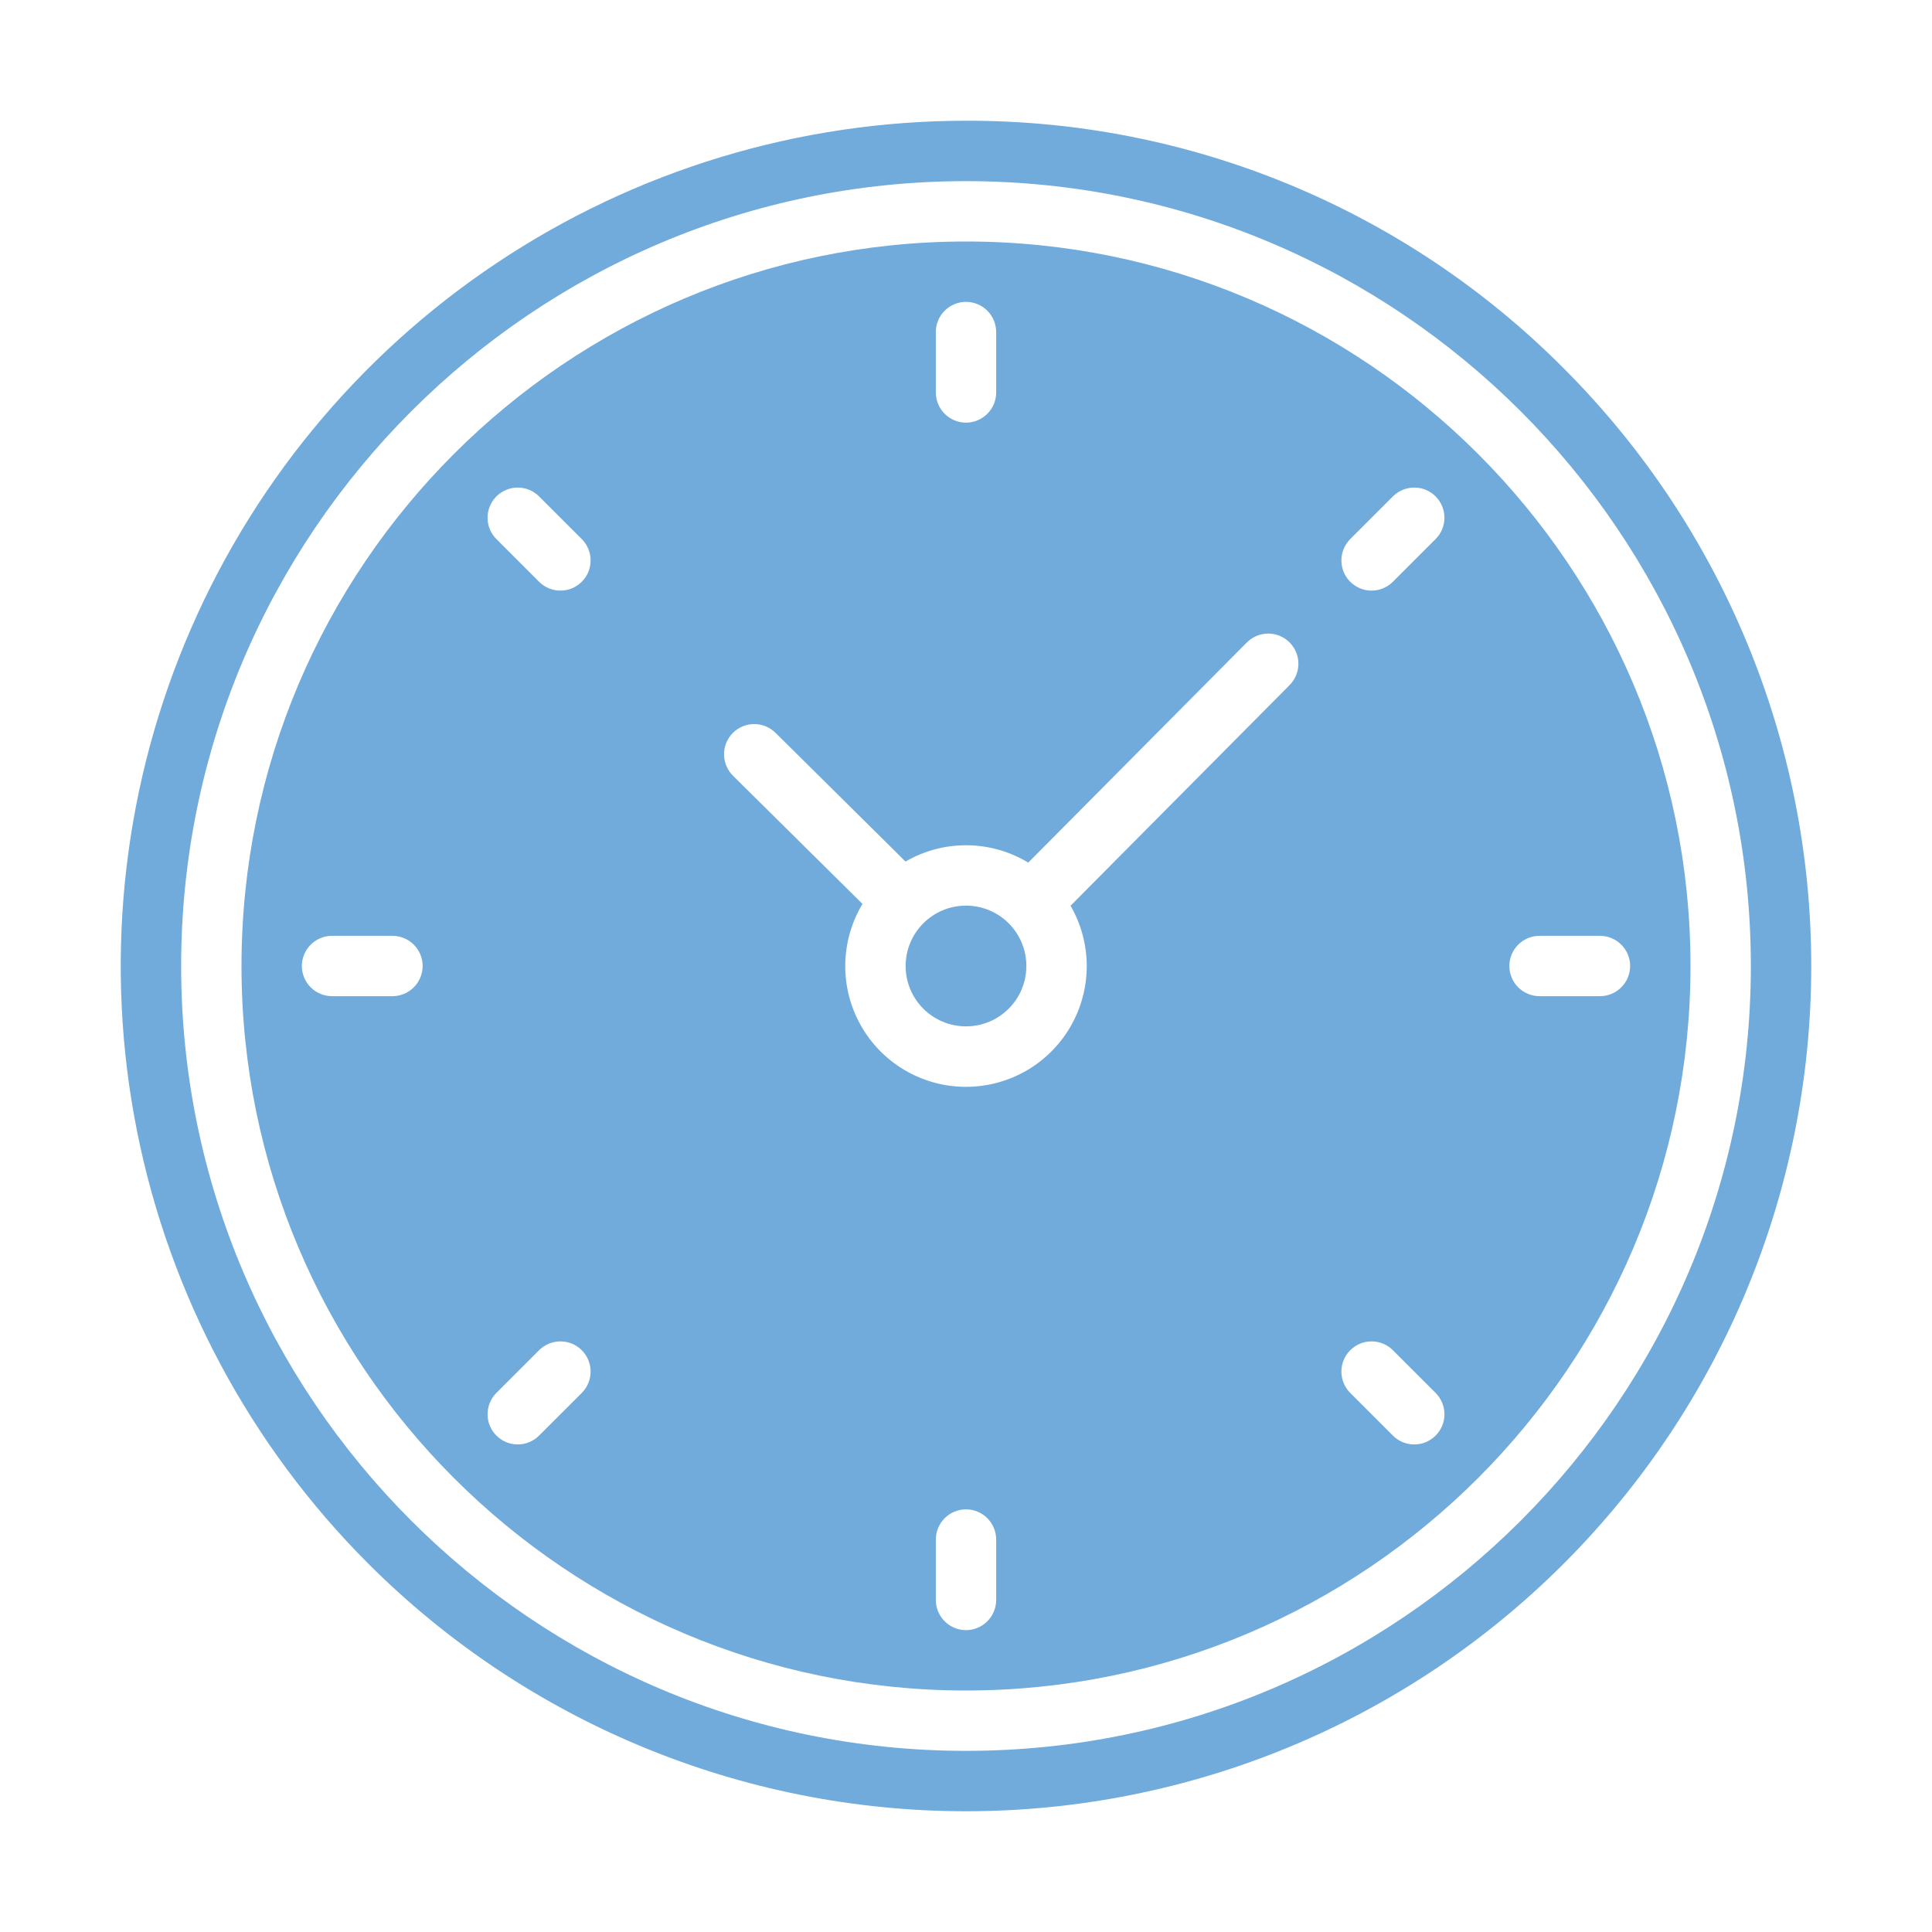 <svg width="50" height="50" viewBox="0 0 50 50" fill="none" xmlns="http://www.w3.org/2000/svg">
<path d="M25 6.25C14.661 6.25 6.25 14.661 6.25 25C6.25 35.339 14.661 43.75 25 43.75C35.339 43.75 43.75 35.339 43.75 25C43.75 14.661 35.339 6.25 25 6.25ZM10.156 25.781H8.594C8.387 25.781 8.188 25.699 8.041 25.552C7.895 25.406 7.812 25.207 7.812 25C7.812 24.793 7.895 24.594 8.041 24.448C8.188 24.301 8.387 24.219 8.594 24.219H10.156C10.364 24.219 10.562 24.301 10.709 24.448C10.855 24.594 10.938 24.793 10.938 25C10.938 25.207 10.855 25.406 10.709 25.552C10.562 25.699 10.364 25.781 10.156 25.781ZM24.219 8.594C24.219 8.387 24.301 8.188 24.448 8.041C24.594 7.895 24.793 7.812 25 7.812C25.207 7.812 25.406 7.895 25.552 8.041C25.699 8.188 25.781 8.387 25.781 8.594V10.156C25.781 10.364 25.699 10.562 25.552 10.709C25.406 10.855 25.207 10.938 25 10.938C24.793 10.938 24.594 10.855 24.448 10.709C24.301 10.562 24.219 10.364 24.219 10.156V8.594ZM15.056 36.049L13.951 37.153C13.805 37.3 13.606 37.382 13.399 37.382C13.192 37.382 12.993 37.3 12.847 37.153C12.7 37.007 12.618 36.808 12.618 36.601C12.618 36.394 12.7 36.195 12.847 36.048L13.951 34.944C14.098 34.797 14.297 34.715 14.504 34.715C14.711 34.715 14.91 34.797 15.056 34.944C15.203 35.09 15.285 35.289 15.285 35.496C15.285 35.703 15.203 35.902 15.056 36.049ZM15.056 15.056C14.91 15.203 14.711 15.285 14.504 15.285C14.297 15.285 14.098 15.203 13.951 15.056L12.847 13.951C12.7 13.805 12.618 13.606 12.618 13.399C12.618 13.192 12.7 12.993 12.847 12.847C12.993 12.7 13.192 12.618 13.399 12.618C13.606 12.618 13.805 12.7 13.951 12.847L15.056 13.951C15.129 14.024 15.186 14.11 15.226 14.205C15.265 14.3 15.285 14.401 15.285 14.504C15.285 14.607 15.265 14.708 15.226 14.803C15.186 14.898 15.129 14.984 15.056 15.056ZM25.781 41.406C25.781 41.613 25.699 41.812 25.552 41.959C25.406 42.105 25.207 42.188 25 42.188C24.793 42.188 24.594 42.105 24.448 41.959C24.301 41.812 24.219 41.613 24.219 41.406V39.844C24.219 39.637 24.301 39.438 24.448 39.291C24.594 39.145 24.793 39.062 25 39.062C25.207 39.062 25.406 39.145 25.552 39.291C25.699 39.438 25.781 39.637 25.781 39.844V41.406ZM33.367 17.738L27.706 23.44C27.981 23.917 28.126 24.458 28.125 25.009C28.123 25.56 27.977 26.101 27.699 26.577C27.422 27.052 27.023 27.447 26.545 27.719C26.066 27.991 25.523 28.132 24.972 28.127C24.422 28.123 23.882 27.972 23.408 27.692C22.934 27.411 22.542 27.01 22.273 26.529C22.004 26.049 21.867 25.505 21.875 24.954C21.884 24.404 22.038 23.865 22.321 23.393L18.981 20.087C18.906 20.015 18.846 19.929 18.804 19.834C18.762 19.739 18.74 19.636 18.738 19.532C18.736 19.428 18.756 19.325 18.794 19.228C18.833 19.132 18.891 19.044 18.964 18.97C19.037 18.896 19.124 18.838 19.22 18.798C19.317 18.758 19.419 18.738 19.523 18.738C19.628 18.739 19.73 18.76 19.826 18.801C19.922 18.842 20.008 18.902 20.081 18.976L23.435 22.297C23.918 22.016 24.468 21.87 25.027 21.875C25.586 21.88 26.133 22.035 26.611 22.324L32.258 16.637C32.33 16.562 32.416 16.502 32.511 16.461C32.606 16.42 32.708 16.398 32.812 16.397C32.916 16.395 33.019 16.415 33.115 16.454C33.211 16.493 33.298 16.55 33.372 16.624C33.445 16.697 33.504 16.784 33.543 16.88C33.583 16.975 33.603 17.078 33.603 17.182C33.602 17.286 33.581 17.388 33.54 17.484C33.5 17.579 33.441 17.666 33.366 17.738L33.367 17.738ZM37.153 37.153C37.081 37.226 36.995 37.283 36.9 37.323C36.805 37.362 36.704 37.382 36.601 37.382C36.498 37.382 36.397 37.362 36.302 37.323C36.207 37.283 36.121 37.226 36.048 37.153L34.944 36.049C34.797 35.902 34.715 35.703 34.715 35.496C34.715 35.289 34.797 35.09 34.944 34.944C35.09 34.797 35.289 34.715 35.496 34.715C35.703 34.715 35.902 34.797 36.048 34.944L37.153 36.048C37.226 36.121 37.283 36.207 37.323 36.302C37.362 36.397 37.382 36.498 37.382 36.601C37.382 36.704 37.362 36.805 37.323 36.9C37.283 36.995 37.226 37.081 37.153 37.153ZM37.153 13.951L36.048 15.056C35.902 15.203 35.703 15.285 35.496 15.285C35.289 15.285 35.09 15.203 34.944 15.056C34.797 14.91 34.715 14.711 34.715 14.504C34.715 14.297 34.797 14.098 34.944 13.951L36.048 12.847C36.195 12.7 36.394 12.618 36.601 12.618C36.808 12.618 37.007 12.7 37.153 12.847C37.3 12.993 37.382 13.192 37.382 13.399C37.382 13.606 37.3 13.805 37.153 13.951ZM39.844 24.219H41.406C41.613 24.219 41.812 24.301 41.959 24.448C42.105 24.594 42.188 24.793 42.188 25C42.188 25.207 42.105 25.406 41.959 25.552C41.812 25.699 41.613 25.781 41.406 25.781H39.844C39.637 25.781 39.438 25.699 39.291 25.552C39.145 25.406 39.062 25.207 39.062 25C39.062 24.793 39.145 24.594 39.291 24.448C39.438 24.301 39.637 24.219 39.844 24.219Z" fill="#70ABDC"/>
<path d="M25 26.562C25.863 26.562 26.562 25.863 26.562 25C26.562 24.137 25.863 23.438 25 23.438C24.137 23.438 23.438 24.137 23.438 25C23.438 25.863 24.137 26.562 25 26.562Z" fill="#70ABDC"/>
<path d="M25 3.125C20.674 3.125 16.444 4.408 12.847 6.812C9.25 9.215 6.446 12.632 4.79 16.629C3.134 20.626 2.701 25.024 3.545 29.268C4.389 33.511 6.473 37.409 9.532 40.468C13.634 44.57 19.198 46.875 25 46.875C30.802 46.875 36.366 44.57 40.468 40.468C44.57 36.366 46.875 30.802 46.875 25C46.875 19.198 44.57 13.634 40.468 9.532C38.441 7.494 36.031 5.879 33.376 4.779C30.721 3.679 27.874 3.117 25 3.125ZM25 45.312C13.8 45.312 4.688 36.2 4.688 25C4.688 13.8 13.8 4.688 25 4.688C36.2 4.688 45.312 13.8 45.312 25C45.312 36.2 36.2 45.312 25 45.312Z" fill="#70ABDC"/>
</svg>
